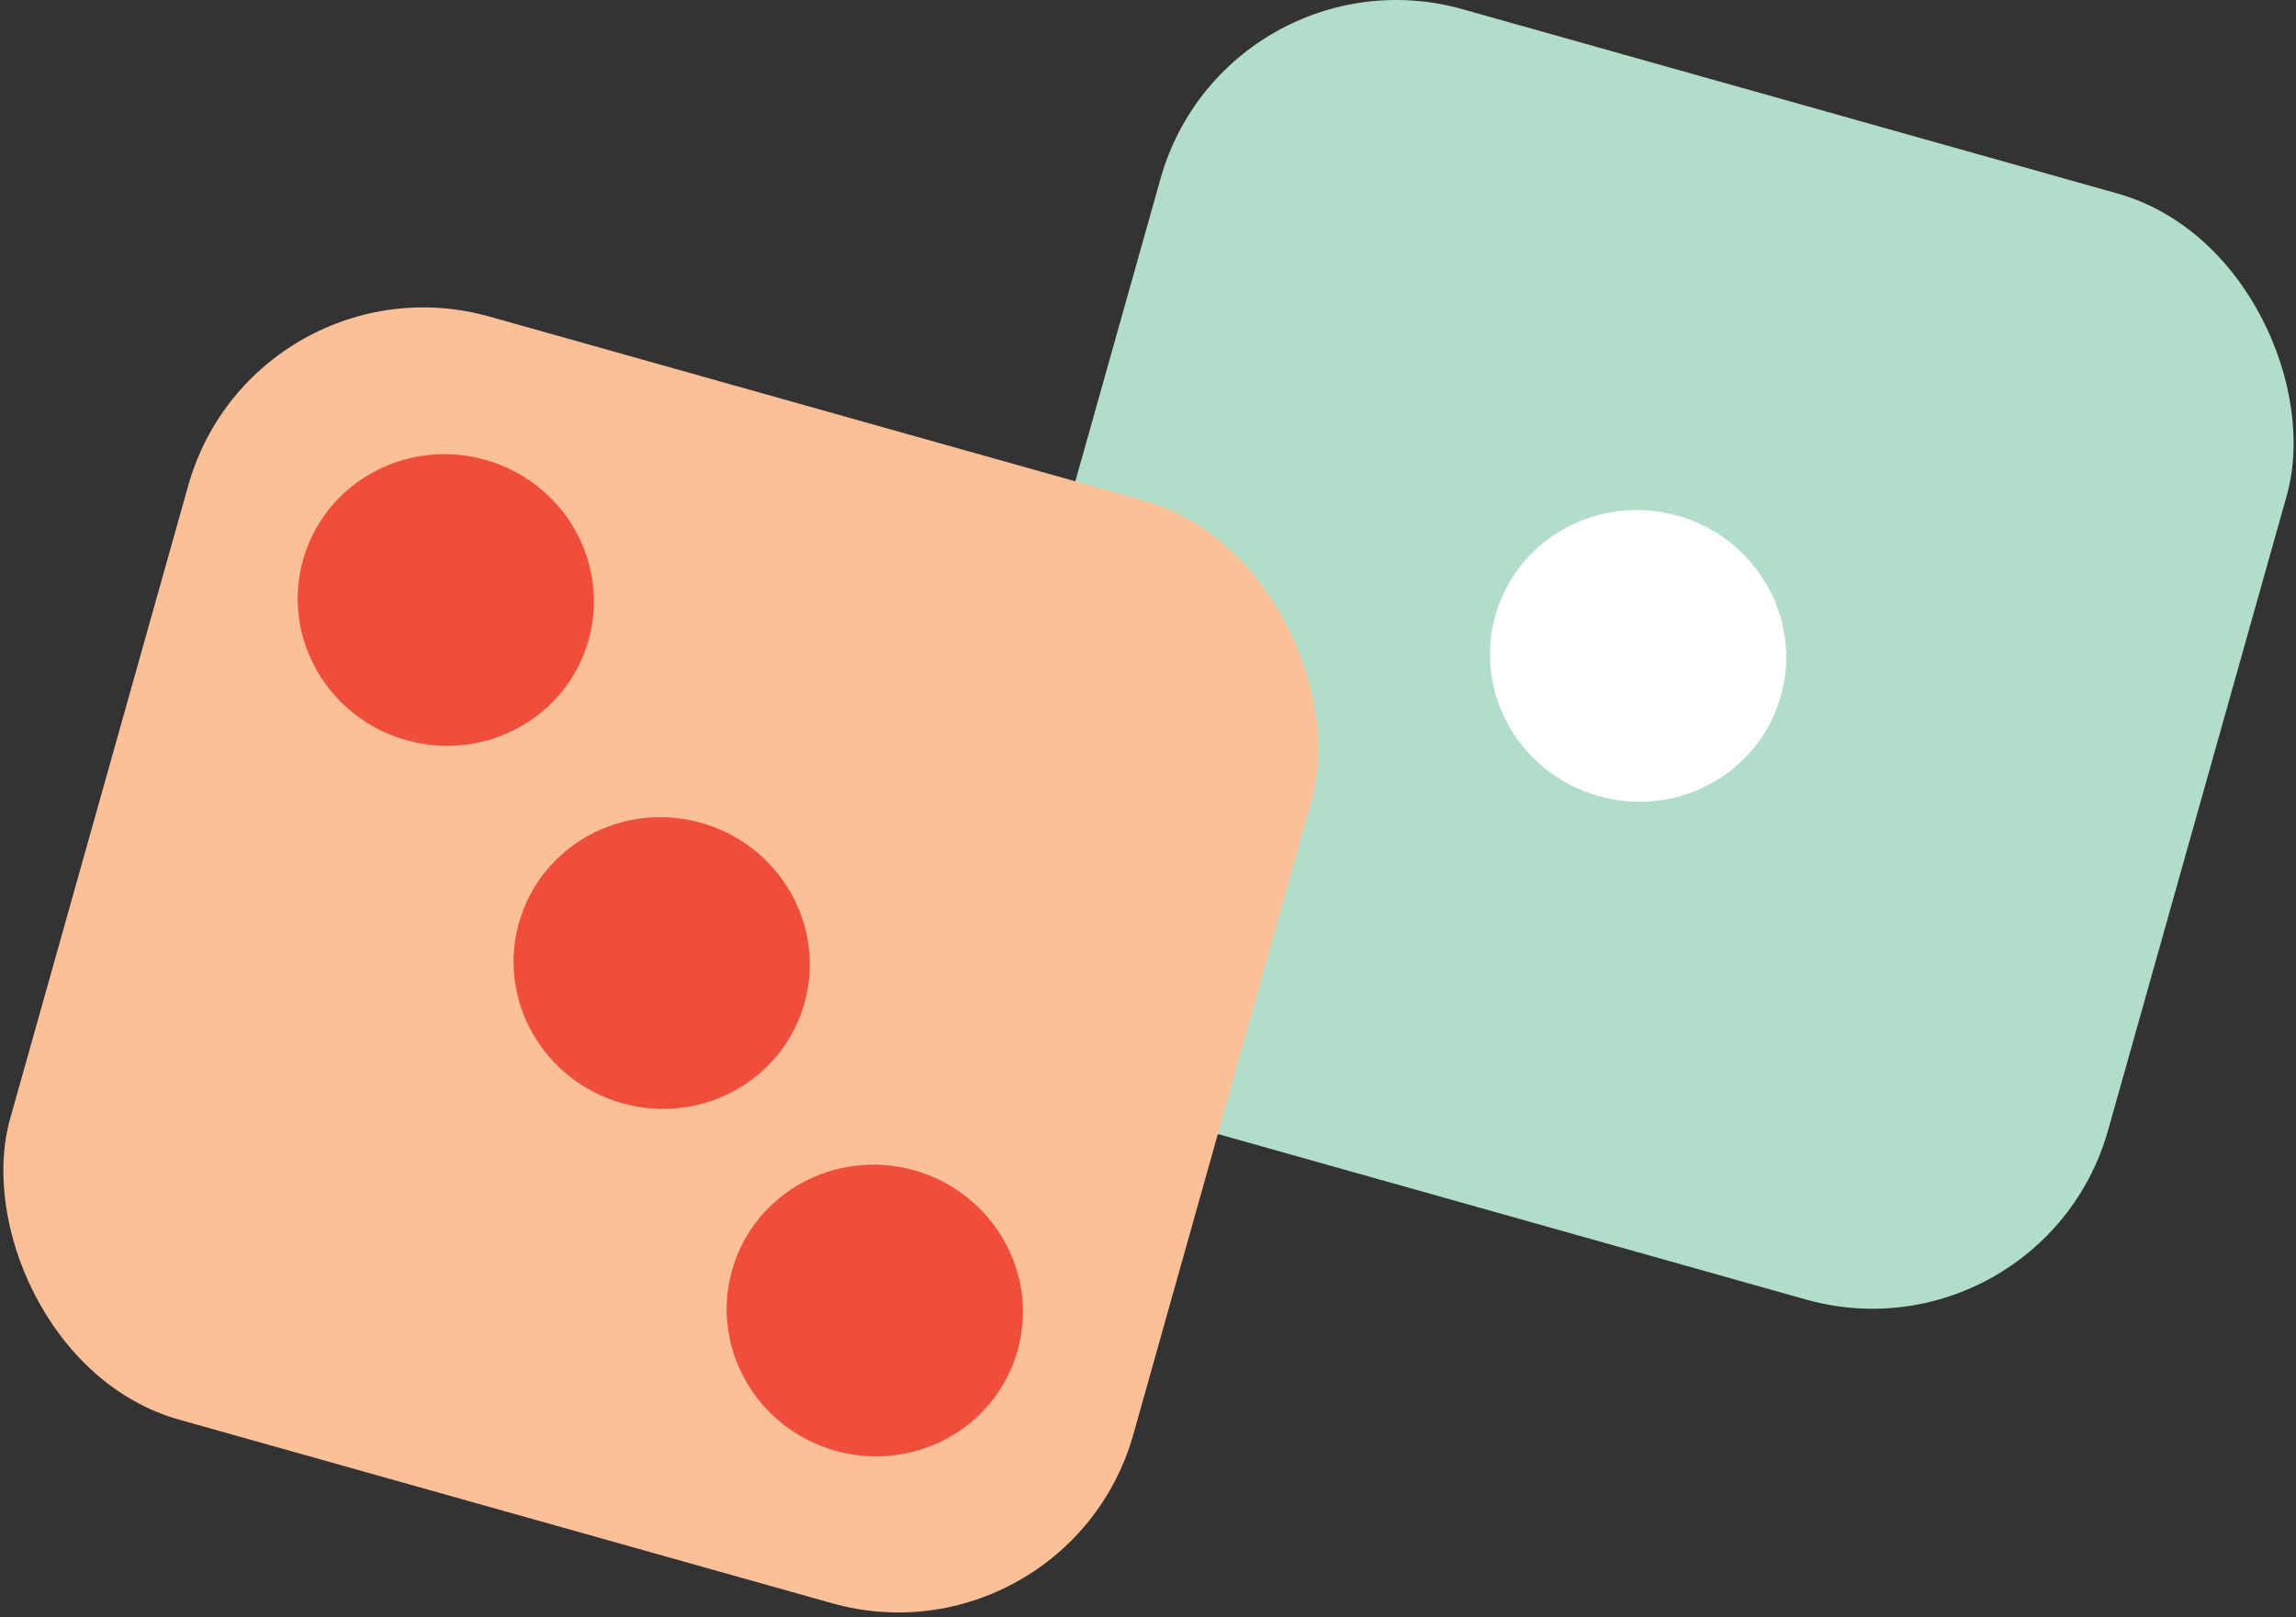 <svg xmlns="http://www.w3.org/2000/svg" viewBox="0 0 138.39 97.5"><rect x="0" y="0" width="138.39" height="97.5" fill="#333333" stroke="none"/><defs><style>.cls-1{fill:#b2ddc8;}.cls-2{fill:#fff;}.cls-3{fill:#fbc097;}.cls-4{fill:#ef4f3a;}</style></defs><title>Asset 18</title><g id="Layer_2" data-name="Layer 2"><g id="Layer_1-2" data-name="Layer 1"><rect class="cls-1" x="63.25" y="4.81" width="70.52" height="69.27" rx="14.76" transform="translate(14.37 -25.21) rotate(15.72)"/><ellipse class="cls-2" cx="98.73" cy="39.53" rx="8.78" ry="8.94" transform="translate(33.86 123.81) rotate(-74.23)"/><rect class="cls-3" x="4.62" y="23.42" width="70.52" height="69.27" rx="14.76" transform="matrix(0.96, 0.27, -0.27, 0.96, 17.22, -8.63)"/><ellipse class="cls-4" cx="26.87" cy="36.17" rx="8.78" ry="8.94" transform="translate(-15.24 52.2) rotate(-74.23)"/><ellipse class="cls-4" cx="39.88" cy="58.05" rx="8.78" ry="8.94" transform="translate(-26.82 80.66) rotate(-74.23)"/><ellipse class="cls-4" cx="52.73" cy="79" rx="8.78" ry="8.94" transform="translate(-37.63 108.28) rotate(-74.23)"/></g></g></svg>
